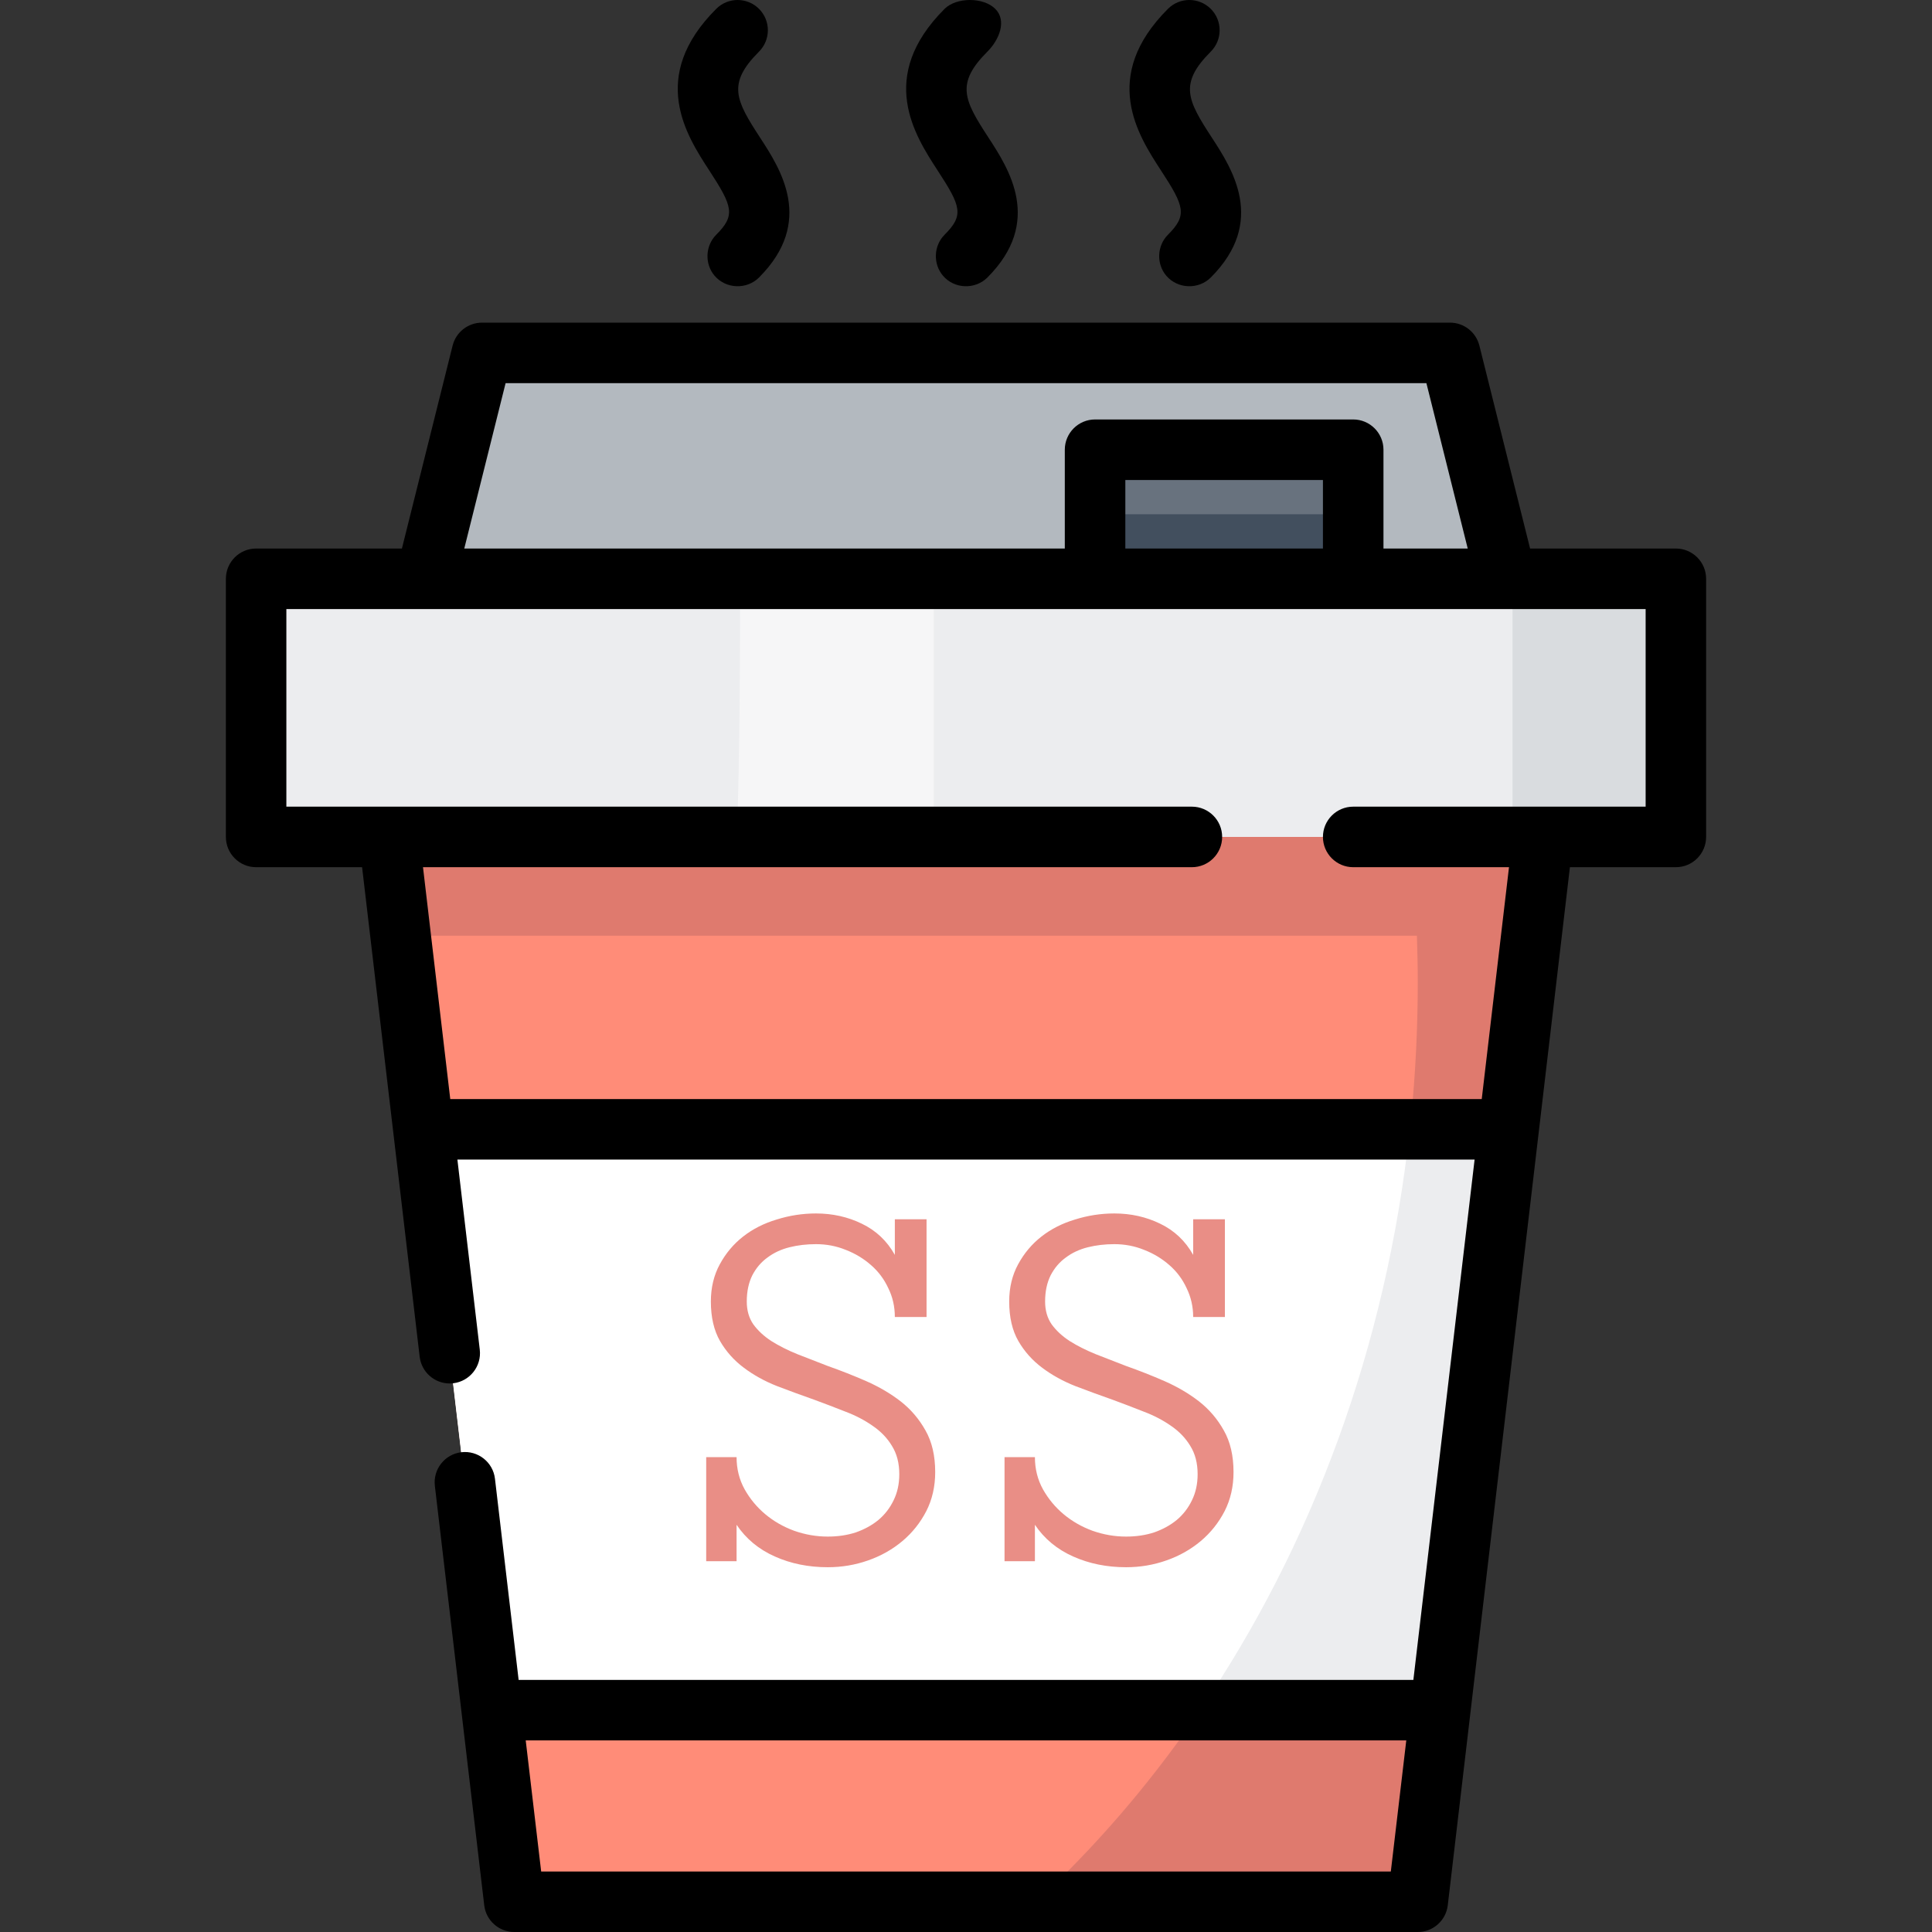 <svg width="36" height="36" viewBox="0 0 36 36" fill="none" xmlns="http://www.w3.org/2000/svg">
<rect x="0" y="0" width="36" height="36" fill="#333333" stroke="none"/>
<g clip-path="url(#clip0_3_166)">
<path d="M9.582 35.436H26.418L28.823 14.994H7.177L9.582 35.436Z" fill="#FF8C78"/>
<path d="M7.889 21.044H28.111L26.837 31.866H9.162L7.889 21.044Z" fill="#F6F6F7"/>
<path d="M7.465 17.436L7.178 14.994H28.823L28.535 17.436L26.418 35.436H19.31C23.642 31.415 26.418 25.234 26.418 18.301C26.418 18.011 26.411 17.723 26.402 17.436H7.465Z" fill="#DF7A6E"/>
<path d="M28.111 21.081L26.837 31.904H9.162L7.889 21.081H28.111Z" fill="white"/>
<path d="M26.837 31.866H22.363C24.441 28.81 25.833 25.099 26.269 21.044H28.111L26.837 31.866Z" fill="#ECEDEF"/>
<path d="M7.779 11.386H28.221L27.019 6.576H8.981L7.779 11.386Z" fill="#B3B9BF"/>
<path d="M4.772 10.785H31.227V15.595H4.772V10.785Z" fill="#ECEDEF"/>
<path d="M28.184 10.785H31.227V15.595H28.184V10.785Z" fill="#D9DCDF"/>
<path d="M13.791 10.785H17.399C17.399 12.388 17.399 13.992 17.399 15.595H13.732C13.785 13.992 13.79 12.375 13.791 10.785Z" fill="#F6F6F7"/>
<path d="M20.405 8.38H25.215V10.785H20.405V8.38Z" fill="#424F5E"/>
<path d="M20.405 8.38H25.215V9.582H20.405V8.38Z" fill="#68727E"/>
<path d="M4.772 10.221H7.489L8.434 6.439C8.497 6.188 8.723 6.012 8.981 6.012H27.019C27.277 6.012 27.503 6.188 27.566 6.439L28.511 10.221H31.227C31.539 10.221 31.791 10.474 31.791 10.785V15.595C31.791 15.906 31.539 16.159 31.227 16.159H29.253L26.977 35.502C26.944 35.786 26.703 36 26.418 36H9.583C9.297 36 9.056 35.786 9.023 35.502L8.103 27.686C8.067 27.377 8.288 27.097 8.597 27.06C8.906 27.024 9.187 27.245 9.223 27.554L9.664 31.303H26.336L27.477 21.607H8.523L8.94 25.149C8.976 25.458 8.755 25.738 8.446 25.775C8.423 25.777 8.401 25.779 8.379 25.779C8.097 25.779 7.854 25.568 7.82 25.281L6.747 16.159H4.772C4.461 16.159 4.209 15.906 4.209 15.595V10.785C4.209 10.474 4.461 10.221 4.772 10.221ZM26.579 7.14H9.421L8.651 10.221H19.841V8.38C19.841 8.069 20.094 7.816 20.405 7.816H25.215C25.526 7.816 25.779 8.069 25.779 8.38V10.221H27.349L26.579 7.14ZM20.969 10.221H24.651V8.944H20.969V10.221ZM9.796 32.43L10.084 34.873H25.916L26.204 32.43H9.796ZM5.336 15.031H22.209C22.52 15.031 22.773 15.284 22.773 15.595C22.773 15.906 22.52 16.159 22.209 16.159H7.882L8.39 20.48H27.61L28.118 16.159H25.215C24.904 16.159 24.651 15.906 24.651 15.595C24.651 15.284 24.904 15.031 25.215 15.031H30.664V11.349H5.336V15.031Z" fill="black"/>
<path d="M18.399 5.171C18.169 5.4 17.782 5.385 17.572 5.139C17.383 4.918 17.396 4.579 17.601 4.374C17.964 4.011 17.91 3.848 17.471 3.176C17.047 2.523 16.335 1.431 17.601 0.165C17.822 -0.055 18.325 -0.055 18.545 0.165C18.766 0.385 18.619 0.742 18.399 0.962C17.803 1.558 17.963 1.864 18.416 2.56C18.799 3.147 19.439 4.13 18.399 5.171Z" fill="black"/>
<path d="M14.143 5.171C13.914 5.4 13.527 5.385 13.316 5.139C13.127 4.918 13.141 4.579 13.346 4.374C13.708 4.011 13.654 3.848 13.216 3.176C12.791 2.523 12.079 1.431 13.346 0.165C13.566 -0.055 13.923 -0.055 14.143 0.165C14.363 0.385 14.363 0.742 14.143 0.962C13.547 1.558 13.707 1.864 14.16 2.56C14.543 3.147 15.184 4.13 14.143 5.171Z" fill="black"/>
<path d="M22.561 5.171C22.331 5.4 21.944 5.385 21.733 5.139C21.544 4.918 21.558 4.579 21.763 4.374C22.126 4.011 22.072 3.848 21.633 3.176C21.208 2.523 20.497 1.431 21.763 0.165C21.983 -0.055 22.34 -0.055 22.561 0.165C22.781 0.385 22.781 0.742 22.561 0.962C21.965 1.558 22.125 1.864 22.578 2.56C22.961 3.147 23.601 4.13 22.561 5.171Z" fill="black"/>
<path d="M17.426 27.431C17.426 27.698 17.371 27.94 17.26 28.158C17.149 28.373 17.001 28.559 16.816 28.715C16.63 28.871 16.417 28.992 16.176 29.076C15.935 29.161 15.685 29.203 15.424 29.203C15.066 29.203 14.737 29.137 14.438 29.003C14.138 28.87 13.901 28.673 13.725 28.412V29.091H13.159V27.152H13.725C13.725 27.37 13.775 27.571 13.876 27.753C13.977 27.932 14.106 28.087 14.262 28.217C14.418 28.347 14.597 28.45 14.799 28.524C15.004 28.596 15.213 28.632 15.424 28.632C15.613 28.632 15.787 28.606 15.947 28.554C16.106 28.498 16.246 28.422 16.366 28.324C16.487 28.223 16.581 28.101 16.65 27.958C16.721 27.815 16.757 27.652 16.757 27.47C16.757 27.265 16.712 27.089 16.62 26.942C16.533 26.796 16.412 26.671 16.259 26.567C16.109 26.462 15.94 26.374 15.751 26.303C15.562 26.228 15.37 26.155 15.175 26.083C14.944 26.002 14.713 25.917 14.482 25.829C14.251 25.738 14.044 25.624 13.862 25.487C13.679 25.351 13.531 25.185 13.417 24.989C13.303 24.791 13.246 24.545 13.246 24.252C13.246 23.992 13.302 23.761 13.412 23.559C13.523 23.354 13.668 23.181 13.847 23.041C14.026 22.901 14.234 22.795 14.472 22.724C14.71 22.649 14.954 22.611 15.204 22.611C15.514 22.611 15.799 22.675 16.059 22.802C16.323 22.929 16.528 23.122 16.674 23.383V22.719H17.265V24.54H16.674C16.674 24.348 16.634 24.169 16.552 24.003C16.474 23.834 16.366 23.691 16.23 23.573C16.093 23.453 15.937 23.358 15.761 23.29C15.585 23.218 15.4 23.183 15.204 23.183C15.032 23.183 14.867 23.202 14.711 23.241C14.555 23.28 14.418 23.344 14.301 23.432C14.184 23.516 14.089 23.627 14.018 23.764C13.95 23.901 13.915 24.063 13.915 24.252C13.915 24.418 13.956 24.56 14.037 24.677C14.122 24.794 14.234 24.898 14.374 24.989C14.514 25.077 14.675 25.159 14.858 25.233C15.043 25.305 15.232 25.378 15.424 25.453C15.665 25.538 15.904 25.632 16.142 25.736C16.38 25.841 16.593 25.966 16.782 26.112C16.97 26.259 17.125 26.439 17.245 26.654C17.366 26.866 17.426 27.125 17.426 27.431ZM22.985 27.431C22.985 27.698 22.93 27.94 22.819 28.158C22.708 28.373 22.56 28.559 22.375 28.715C22.189 28.871 21.976 28.992 21.735 29.076C21.494 29.161 21.244 29.203 20.983 29.203C20.625 29.203 20.296 29.137 19.997 29.003C19.697 28.87 19.46 28.673 19.284 28.412V29.091H18.718V27.152H19.284C19.284 27.37 19.334 27.571 19.435 27.753C19.536 27.932 19.665 28.087 19.821 28.217C19.977 28.347 20.156 28.45 20.358 28.524C20.563 28.596 20.772 28.632 20.983 28.632C21.172 28.632 21.346 28.606 21.506 28.554C21.665 28.498 21.805 28.422 21.925 28.324C22.046 28.223 22.14 28.101 22.209 27.958C22.28 27.815 22.316 27.652 22.316 27.47C22.316 27.265 22.271 27.089 22.179 26.942C22.091 26.796 21.971 26.671 21.818 26.567C21.668 26.462 21.499 26.374 21.31 26.303C21.122 26.228 20.929 26.155 20.734 26.083C20.503 26.002 20.272 25.917 20.041 25.829C19.81 25.738 19.603 25.624 19.421 25.487C19.238 25.351 19.09 25.185 18.976 24.989C18.862 24.791 18.805 24.545 18.805 24.252C18.805 23.992 18.861 23.761 18.971 23.559C19.082 23.354 19.227 23.181 19.406 23.041C19.585 22.901 19.793 22.795 20.031 22.724C20.269 22.649 20.513 22.611 20.763 22.611C21.073 22.611 21.358 22.675 21.618 22.802C21.882 22.929 22.087 23.122 22.233 23.383V22.719H22.824V24.54H22.233C22.233 24.348 22.192 24.169 22.111 24.003C22.033 23.834 21.925 23.691 21.789 23.573C21.652 23.453 21.496 23.358 21.32 23.29C21.144 23.218 20.959 23.183 20.763 23.183C20.591 23.183 20.427 23.202 20.27 23.241C20.114 23.28 19.977 23.344 19.86 23.432C19.743 23.516 19.648 23.627 19.577 23.764C19.509 23.901 19.474 24.063 19.474 24.252C19.474 24.418 19.515 24.56 19.596 24.677C19.681 24.794 19.793 24.898 19.933 24.989C20.073 25.077 20.235 25.159 20.417 25.233C20.602 25.305 20.791 25.378 20.983 25.453C21.224 25.538 21.463 25.632 21.701 25.736C21.939 25.841 22.152 25.966 22.341 26.112C22.529 26.259 22.684 26.439 22.804 26.654C22.925 26.866 22.985 27.125 22.985 27.431Z" fill="#E98E86"/>
</g>
<defs>
<clipPath id="clip0_3_166">
<rect width="36" height="36" fill="white" transform="matrix(-1 0 0 1 36 0)"/>
</clipPath>
</defs>
</svg>
